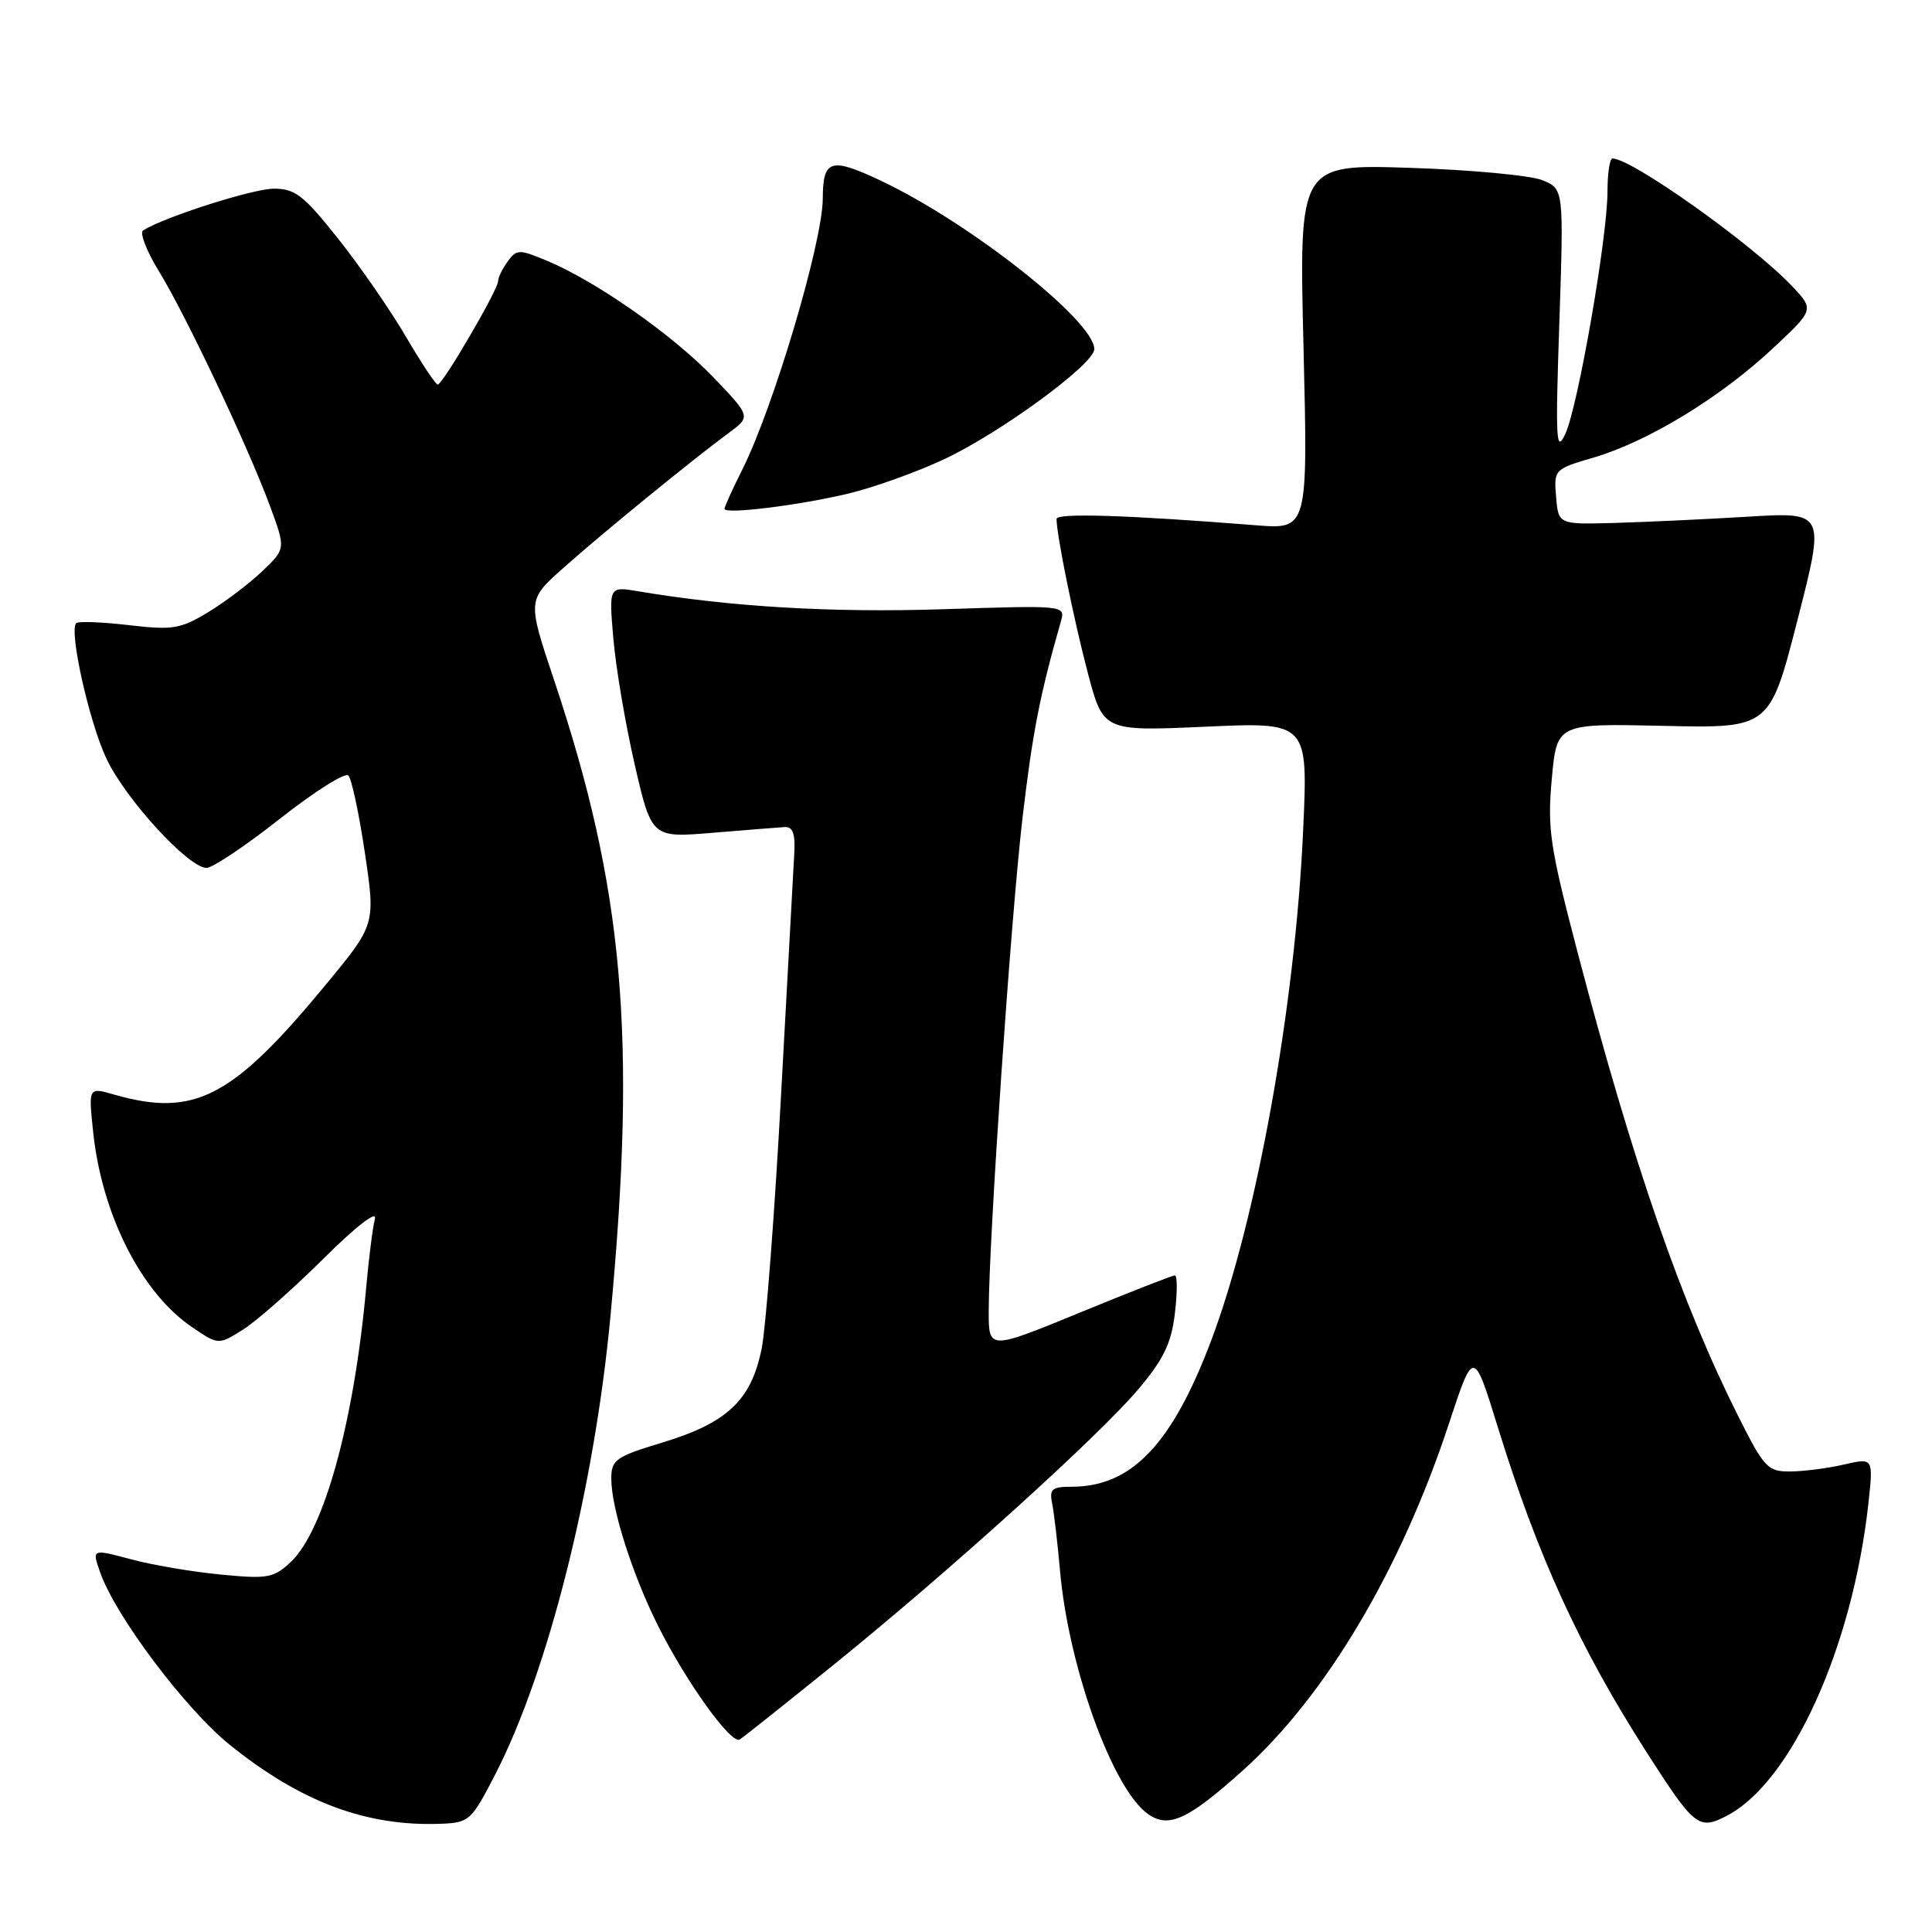 <?xml version="1.0" encoding="UTF-8" standalone="no"?>
<!DOCTYPE svg PUBLIC "-//W3C//DTD SVG 1.1//EN" "http://www.w3.org/Graphics/SVG/1.1/DTD/svg11.dtd" >
<svg xmlns="http://www.w3.org/2000/svg" xmlns:xlink="http://www.w3.org/1999/xlink" version="1.1" viewBox="0 0 256 256">
 <g >
 <path fill="currentColor"
d=" M 65.68 235.00 C 72.65 221.43 78.74 197.20 80.88 174.50 C 84.39 137.27 82.66 117.70 73.38 90.00 C 69.87 79.50 69.87 79.50 74.69 75.22 C 79.80 70.66 91.73 60.93 96.58 57.35 C 99.50 55.19 99.50 55.19 94.50 49.97 C 89.14 44.38 79.00 37.28 72.52 34.57 C 68.78 33.01 68.46 33.01 67.27 34.65 C 66.57 35.60 66.00 36.78 66.00 37.26 C 66.00 38.39 58.66 50.96 58.00 50.96 C 57.73 50.96 55.84 48.12 53.81 44.65 C 51.78 41.17 47.74 35.33 44.83 31.66 C 40.26 25.90 39.11 25.00 36.30 25.00 C 33.54 25.00 21.90 28.71 18.97 30.52 C 18.47 30.82 19.41 33.26 21.05 35.93 C 24.61 41.72 32.91 59.26 35.80 67.12 C 37.87 72.73 37.87 72.73 34.69 75.75 C 32.93 77.41 29.70 79.85 27.50 81.17 C 23.91 83.34 22.84 83.51 17.05 82.83 C 13.49 82.42 10.37 82.30 10.10 82.57 C 9.11 83.55 11.80 95.62 14.09 100.50 C 16.61 105.87 24.97 115.00 27.37 115.00 C 28.17 115.00 32.55 112.07 37.10 108.48 C 41.65 104.90 45.72 102.32 46.16 102.76 C 46.59 103.19 47.58 107.81 48.35 113.02 C 49.76 122.50 49.76 122.50 43.15 130.50 C 30.76 145.50 25.76 148.09 15.10 145.03 C 11.72 144.06 11.72 144.06 12.34 149.96 C 13.49 160.94 18.74 171.32 25.46 175.86 C 28.95 178.23 28.95 178.23 32.23 176.16 C 34.03 175.02 38.81 170.81 42.85 166.79 C 47.20 162.47 49.99 160.32 49.68 161.50 C 49.39 162.60 48.88 166.65 48.53 170.50 C 46.94 188.31 42.96 202.81 38.52 206.98 C 36.27 209.09 35.47 209.24 29.28 208.64 C 25.55 208.29 20.18 207.37 17.34 206.61 C 12.18 205.23 12.18 205.23 13.26 208.32 C 15.28 214.11 24.55 226.45 30.45 231.20 C 39.86 238.79 48.58 242.04 58.42 241.66 C 62.19 241.51 62.47 241.25 65.68 235.00 Z  M 164.73 234.55 C 175.69 224.70 185.64 207.94 192.00 188.61 C 195.26 178.72 195.26 178.72 198.47 189.11 C 203.77 206.24 209.29 218.29 218.17 232.16 C 224.53 242.09 225.08 242.53 228.81 240.60 C 237.35 236.18 245.44 218.36 247.56 199.33 C 248.24 193.16 248.24 193.16 244.37 194.05 C 242.24 194.55 239.04 194.96 237.26 194.98 C 234.24 195.00 233.78 194.52 230.39 187.78 C 222.80 172.70 216.35 154.09 209.00 126.04 C 205.37 112.16 205.02 109.84 205.62 103.22 C 206.29 95.86 206.29 95.86 220.39 96.18 C 234.50 96.50 234.50 96.50 238.17 82.18 C 241.84 67.85 241.84 67.85 231.67 68.46 C 226.08 68.80 218.12 69.17 214.00 69.29 C 206.50 69.50 206.50 69.50 206.19 65.84 C 205.89 62.21 205.94 62.16 211.19 60.62 C 218.31 58.53 227.84 52.74 234.75 46.31 C 240.41 41.04 240.41 41.04 237.46 37.92 C 232.19 32.35 216.22 21.00 213.66 21.00 C 213.30 21.00 213.00 22.97 213.00 25.37 C 213.00 31.43 209.10 53.85 207.41 57.50 C 206.19 60.14 206.09 58.37 206.62 42.77 C 207.21 25.03 207.21 25.03 204.36 23.87 C 202.79 23.24 194.89 22.50 186.82 22.24 C 172.13 21.76 172.13 21.76 172.72 45.95 C 173.31 70.15 173.31 70.15 166.41 69.60 C 149.41 68.25 140.00 67.95 140.00 68.76 C 140.00 70.89 142.29 82.15 144.15 89.20 C 146.19 96.90 146.19 96.90 159.76 96.29 C 173.33 95.68 173.33 95.68 172.67 110.09 C 171.62 133.29 166.52 161.59 160.53 177.52 C 155.32 191.36 149.96 197.00 142.01 197.00 C 139.38 197.00 139.02 197.31 139.42 199.25 C 139.67 200.49 140.13 204.45 140.45 208.04 C 141.56 220.83 147.43 237.09 152.13 240.38 C 154.87 242.30 157.43 241.11 164.73 234.55 Z  M 110.39 220.65 C 125.71 208.27 145.61 190.28 150.86 184.05 C 154.20 180.09 155.21 177.98 155.68 174.02 C 156.01 171.26 156.01 169.00 155.67 169.00 C 155.34 169.00 149.65 171.23 143.03 173.95 C 131.00 178.89 131.00 178.89 131.01 173.70 C 131.03 164.17 133.94 121.68 135.48 108.45 C 136.81 97.08 137.79 92.06 140.57 82.35 C 141.18 80.20 141.18 80.20 124.84 80.73 C 110.18 81.20 96.79 80.41 84.59 78.35 C 80.68 77.69 80.68 77.69 81.27 84.59 C 81.59 88.39 82.86 95.89 84.09 101.26 C 86.34 111.02 86.34 111.02 94.42 110.35 C 98.86 109.98 103.16 109.64 103.97 109.59 C 105.04 109.53 105.39 110.46 105.25 113.00 C 105.14 114.92 104.35 129.32 103.50 145.00 C 102.65 160.68 101.49 175.83 100.93 178.67 C 99.56 185.51 96.40 188.52 87.85 191.12 C 81.57 193.02 81.00 193.42 81.00 195.92 C 81.00 199.88 83.78 208.61 87.23 215.50 C 90.97 222.94 96.89 231.18 98.02 230.49 C 98.48 230.21 104.04 225.78 110.39 220.65 Z  M 112.50 65.38 C 115.80 64.58 121.42 62.57 125.00 60.90 C 132.49 57.41 145.00 48.25 145.00 46.26 C 145.00 42.53 128.52 29.53 116.77 23.97 C 110.05 20.79 109.04 21.10 109.02 26.36 C 108.98 32.14 102.52 53.91 98.36 62.22 C 97.06 64.81 96.00 67.15 96.00 67.42 C 96.00 68.19 105.92 66.96 112.50 65.38 Z "/>
</g>
</svg>